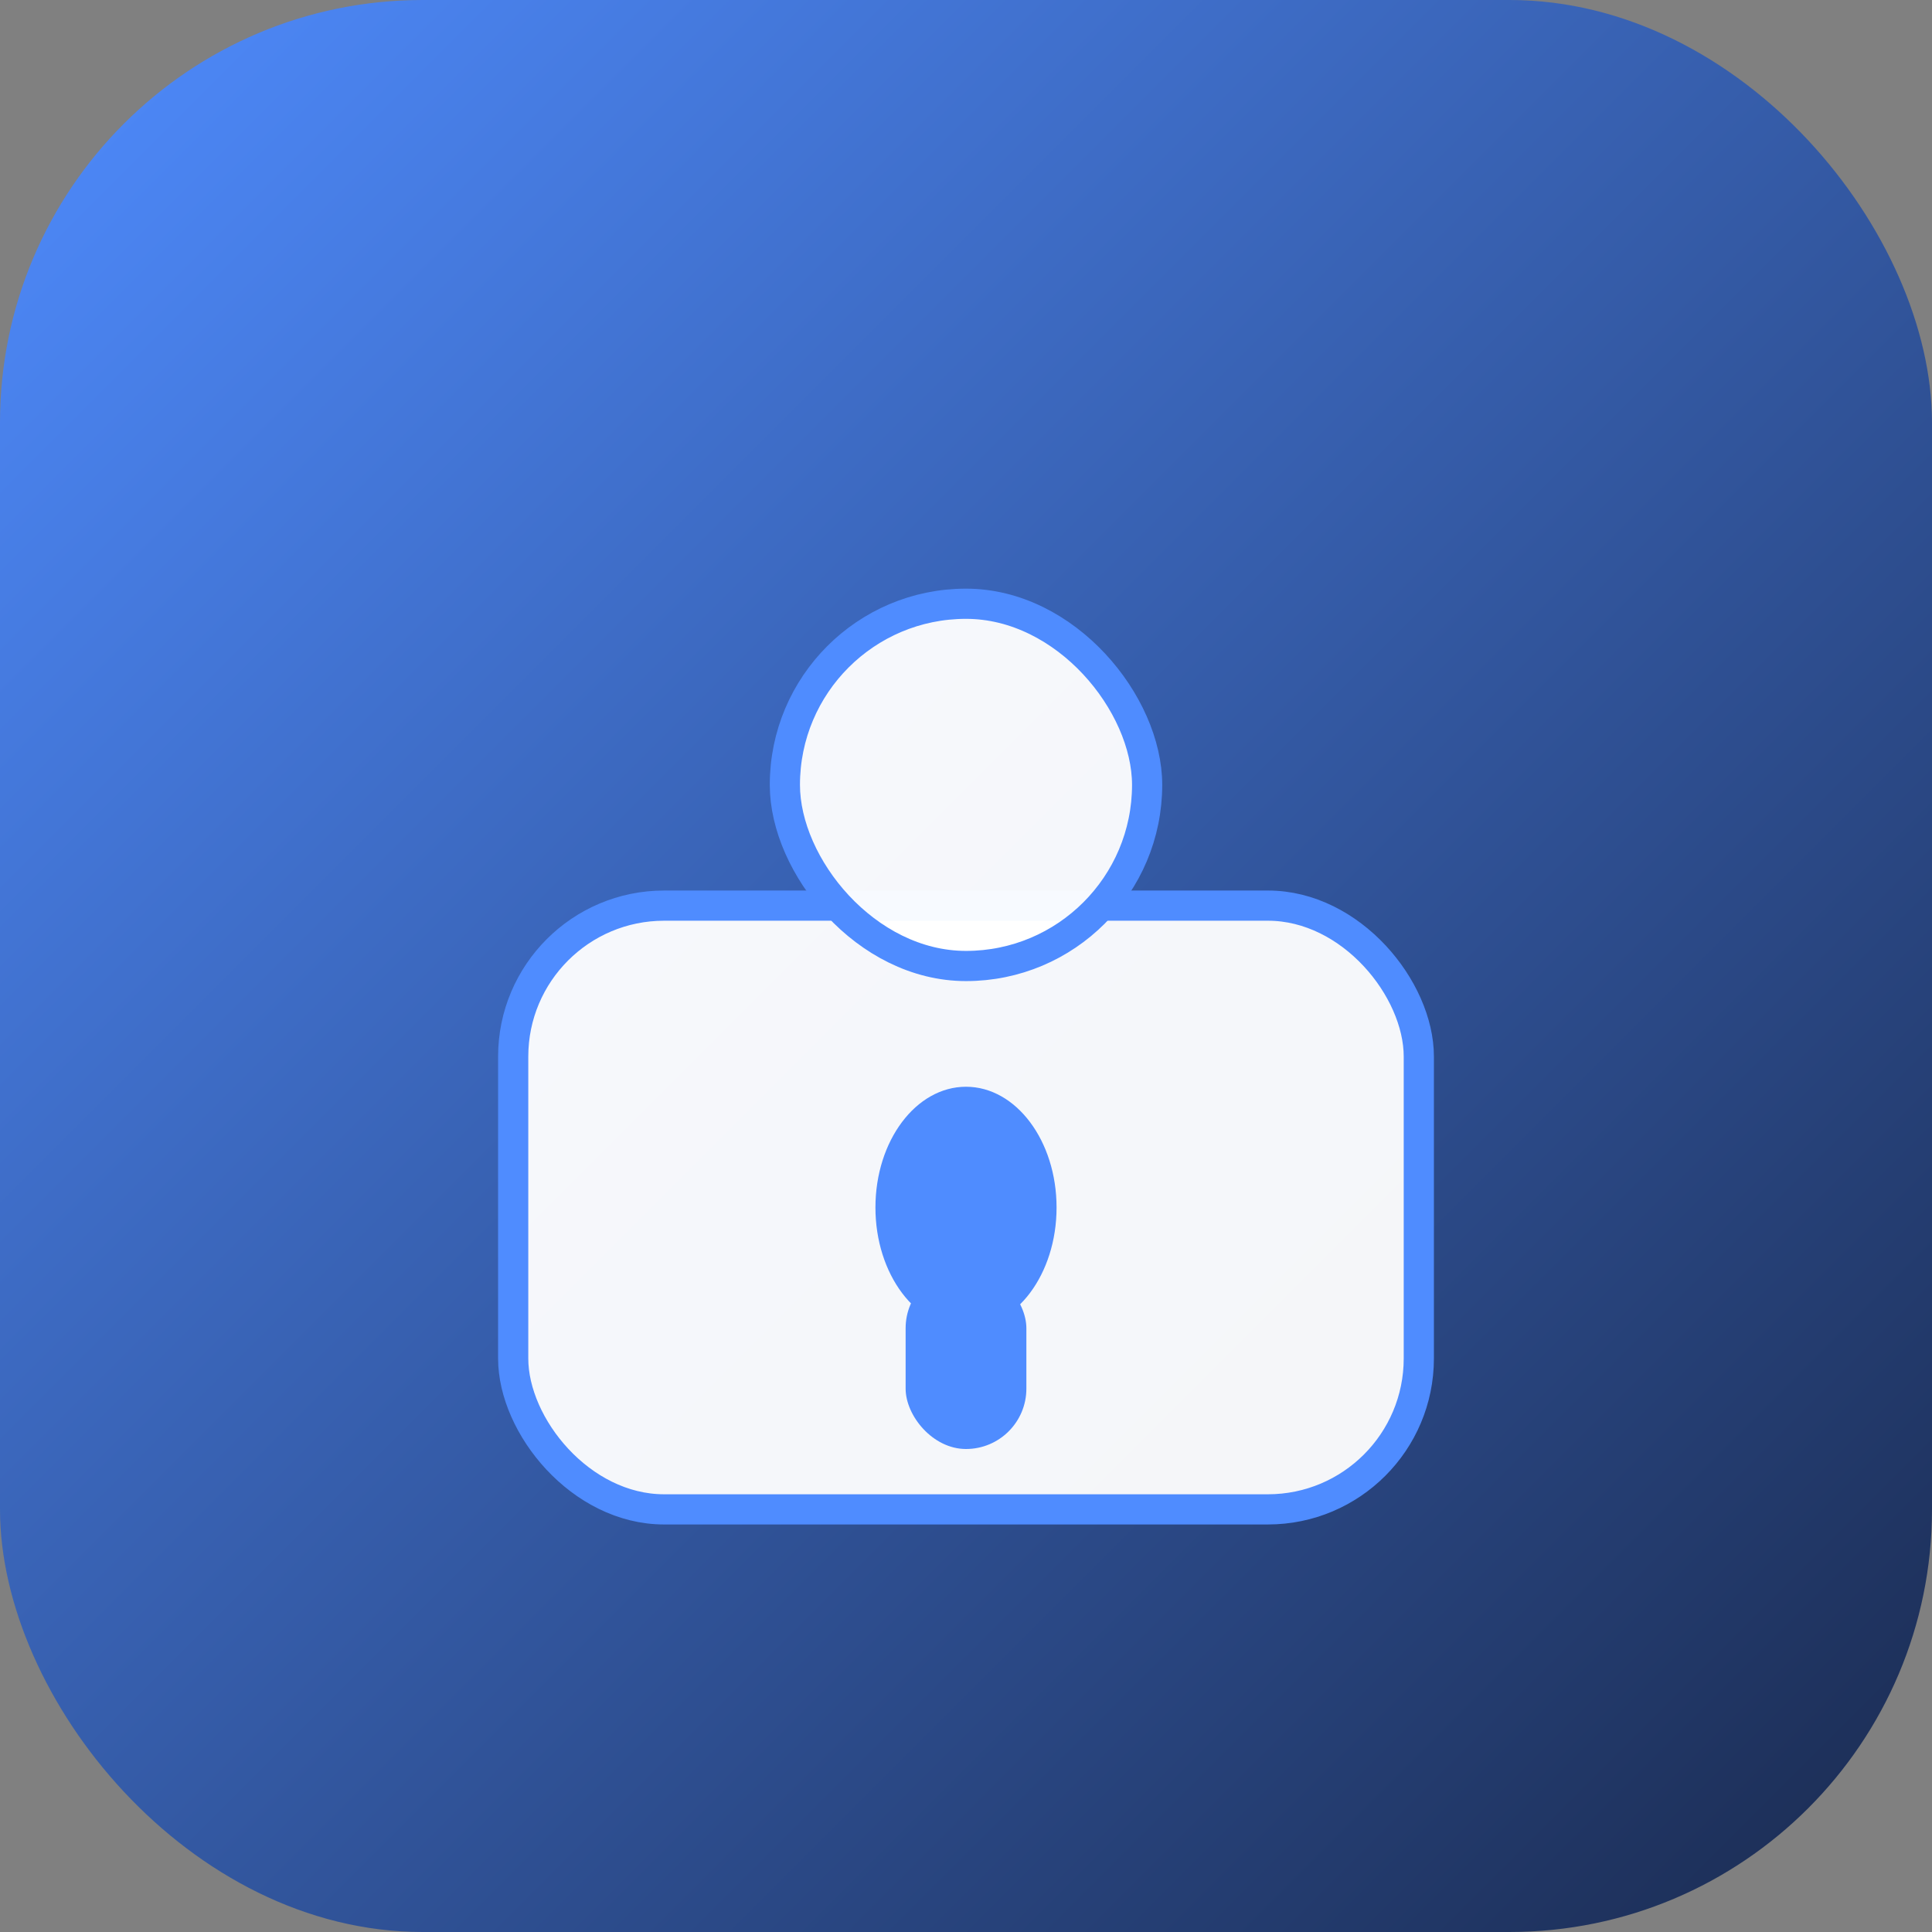 <svg width="256" height="256" viewBox="0 0 256 256" fill="none" xmlns="http://www.w3.org/2000/svg">
  <rect x="0" y="0" width="256" height="256" fill="#808080" stroke="none"/>
  <rect width="256" height="256" rx="56" fill="url(#bg)"/>
  <defs>
    <linearGradient id="bg" x1="0" y1="0" x2="256" y2="256" gradientUnits="userSpaceOnUse">
      <stop stop-color="#4F8CFF"/>
      <stop offset="1" stop-color="#1A2A4F"/>
    </linearGradient>
  </defs>
  <g>
    <rect x="68" y="120" width="120" height="80" rx="20" fill="#fff" fill-opacity="0.95"/>
    <rect x="68" y="120" width="120" height="80" rx="20" stroke="#4F8CFF" stroke-width="4"/>
    <ellipse cx="128" cy="160" rx="12" ry="16" fill="#4F8CFF"/>
    <rect x="104" y="80" width="48" height="48" rx="24" fill="#fff" fill-opacity="0.95"/>
    <rect x="104" y="80" width="48" height="48" rx="24" stroke="#4F8CFF" stroke-width="4"/>
    <rect x="120" y="168" width="16" height="24" rx="8" fill="#4F8CFF"/>
  </g>
</svg>